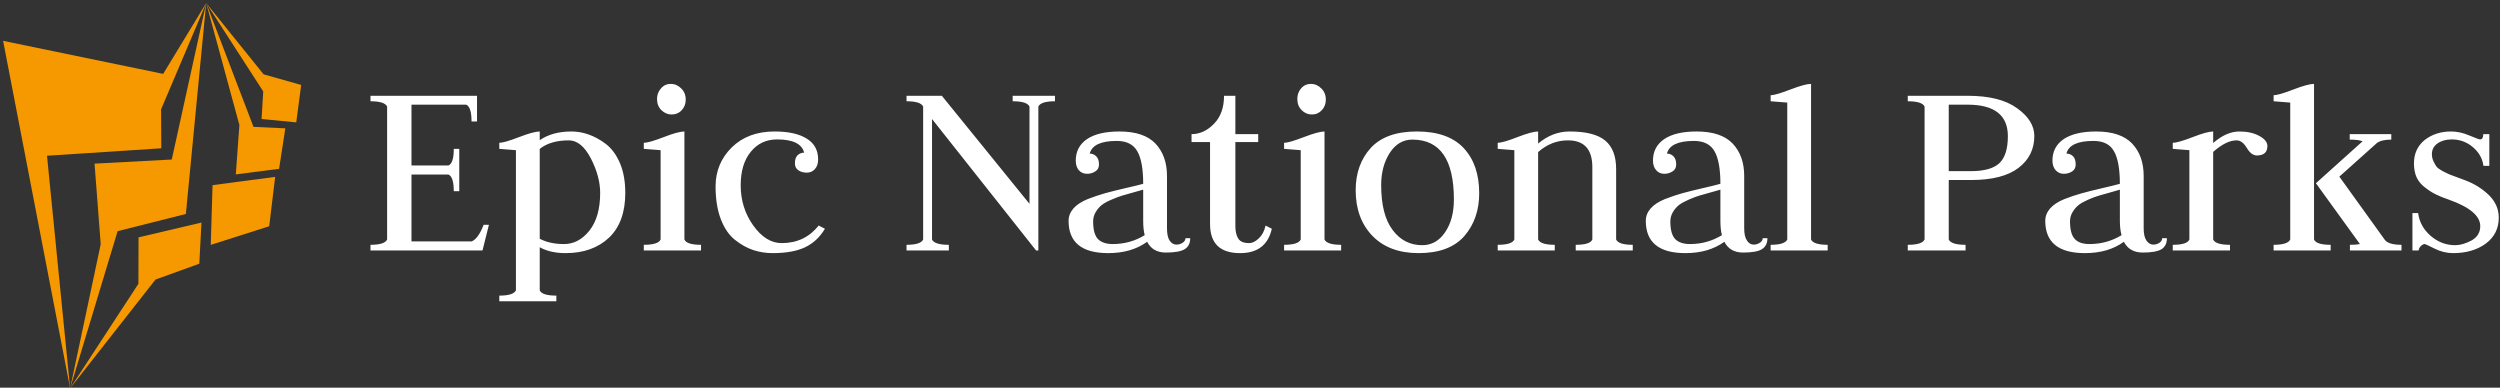 <svg data-v-423bf9ae="" xmlns="http://www.w3.org/2000/svg" viewBox="0 0 690 107" class="iconLeft"><rect x="0" y="0" width="690" height="107" fill="#333333" stroke="none"/><!----><!----><!----><g data-v-423bf9ae="" id="e5ddd7c9-2c4c-4bbd-9ea2-e9dfc9615591" fill="#ffffff" transform="matrix(5.213,0,0,5.213,99.181,3.291)"><path d="M6.52 12.63L0.59 12.63L0.59 12.33L0.59 12.33Q1.34 12.33 1.47 12.05L1.47 12.05L1.47 5.01L1.47 5.01Q1.34 4.73 0.59 4.73L0.59 4.73L0.59 4.44L6.23 4.44L6.23 5.80L5.94 5.80L5.94 5.80Q5.94 5.04 5.66 4.91L5.66 4.91L2.76 4.91L2.76 8.13L4.72 8.13L4.72 8.13Q5.00 8.01 5.00 7.25L5.00 7.25L5.29 7.25L5.29 9.49L5.00 9.49L5.00 9.49Q5.00 8.74 4.72 8.61L4.72 8.61L2.76 8.61L2.76 12.15L5.95 12.15L5.95 12.15Q6.30 12.00 6.58 11.27L6.58 11.27L6.86 11.27L6.52 12.63ZM10.43 15.32L7.41 15.32L7.41 15.02L7.41 15.02Q8.16 15.02 8.29 14.74L8.29 14.74L8.29 7.32L8.29 7.32Q8.29 7.32 7.41 7.25L7.41 7.25L7.41 6.93L7.41 6.93Q7.67 6.93 8.45 6.63L8.45 6.63L8.45 6.63Q9.23 6.33 9.55 6.33L9.55 6.33L9.55 6.79L9.55 6.79Q10.22 6.33 11.23 6.33L11.23 6.33L11.23 6.33Q11.69 6.33 12.14 6.49L12.14 6.49L12.14 6.49Q12.60 6.65 13.05 6.99L13.05 6.99L13.05 6.99Q13.51 7.34 13.80 8.01L13.80 8.01L13.80 8.01Q14.08 8.68 14.08 9.58L14.08 9.58L14.08 9.58Q14.08 11.13 13.22 11.95L13.22 11.95L13.22 11.95Q12.35 12.77 10.92 12.77L10.92 12.77L10.92 12.77Q10.11 12.77 9.55 12.46L9.55 12.46L9.55 14.74L9.55 14.74Q9.67 15.02 10.43 15.02L10.43 15.02L10.43 15.32ZM9.55 7.25L9.55 12.01L9.55 12.01Q10.08 12.29 10.84 12.29L10.84 12.29L10.84 12.29Q11.61 12.29 12.18 11.58L12.18 11.58L12.18 11.58Q12.75 10.86 12.75 9.58L12.75 9.58L12.75 9.58Q12.75 8.72 12.26 7.76L12.26 7.76L12.26 7.76Q11.76 6.80 11.09 6.80L11.09 6.80L11.09 6.80Q10.12 6.80 9.55 7.25L9.55 7.25ZM18.09 12.63L15.06 12.63L15.06 12.33L15.06 12.33Q15.82 12.33 15.95 12.05L15.95 12.05L15.95 7.32L15.95 7.32Q15.08 7.25 15.06 7.25L15.06 7.25L15.06 6.93L15.06 6.93Q15.33 6.93 16.11 6.63L16.11 6.63L16.11 6.63Q16.88 6.33 17.21 6.33L17.21 6.33L17.21 12.05L17.21 12.05Q17.33 12.33 18.09 12.33L18.09 12.33L18.09 12.63ZM16.53 5.43L16.53 5.43L16.53 5.43Q16.23 5.43 15.99 5.20L15.99 5.20L15.99 5.20Q15.76 4.97 15.76 4.61L15.76 4.61L15.76 4.61Q15.76 4.28 15.97 4.05L15.97 4.05L15.97 4.05Q16.17 3.81 16.49 3.81L16.49 3.81L16.49 3.81Q16.80 3.81 17.04 4.05L17.04 4.05L17.04 4.05Q17.28 4.28 17.28 4.65L17.28 4.65L17.28 4.65Q17.28 4.97 17.07 5.20L17.07 5.20L17.07 5.20Q16.86 5.43 16.53 5.43ZM22.12 6.75L22.12 6.75L22.12 6.75Q21.25 6.75 20.72 7.41L20.72 7.41L20.72 7.41Q20.19 8.06 20.19 9.18L20.19 9.18L20.19 9.18Q20.19 10.37 20.85 11.30L20.85 11.30L20.85 11.30Q21.52 12.24 22.36 12.24L22.36 12.24L22.36 12.24Q23.58 12.24 24.32 11.31L24.32 11.31L24.65 11.48L24.65 11.48Q24.25 12.15 23.60 12.46L23.60 12.46L23.60 12.46Q22.95 12.77 21.88 12.77L21.88 12.77L21.88 12.77Q21.35 12.77 20.86 12.61L20.86 12.61L20.86 12.61Q20.37 12.45 19.89 12.07L19.89 12.07L19.89 12.07Q19.42 11.70 19.14 10.98L19.14 10.98L19.14 10.98Q18.86 10.25 18.86 9.24L18.86 9.24L18.86 9.24Q18.86 8.02 19.72 7.17L19.72 7.17L19.72 7.17Q20.58 6.33 21.98 6.33L21.98 6.33L21.98 6.33Q23.09 6.33 23.69 6.71L23.69 6.71L23.69 6.71Q24.29 7.08 24.29 7.81L24.29 7.81L24.29 7.81Q24.29 8.13 24.12 8.32L24.12 8.32L24.12 8.32Q23.95 8.51 23.69 8.51L23.69 8.51L23.69 8.51Q23.44 8.51 23.25 8.39L23.25 8.39L23.25 8.39Q23.06 8.26 23.06 8.02L23.06 8.02L23.06 8.02Q23.06 7.73 23.20 7.59L23.20 7.59L23.20 7.59Q23.35 7.45 23.55 7.45L23.55 7.45L23.55 7.45Q23.37 6.75 22.12 6.75ZM31.21 12.63L28.97 12.63L28.97 12.33L28.97 12.33Q29.72 12.33 29.85 12.05L29.85 12.05L29.85 5.01L29.85 5.01Q29.72 4.73 28.97 4.73L28.97 4.73L28.97 4.44L30.84 4.44L35.48 10.16L35.48 5.01L35.48 5.01Q35.35 4.73 34.59 4.73L34.59 4.73L34.59 4.44L36.83 4.44L36.83 4.73L36.83 4.73Q36.08 4.73 35.95 5.01L35.95 5.01L35.95 12.63L35.83 12.63L30.32 5.67L30.32 12.05L30.32 12.05Q30.45 12.33 31.21 12.33L31.21 12.33L31.21 12.63ZM38.67 7.50L38.67 7.50L38.67 7.50Q38.86 7.50 39.01 7.64L39.01 7.64L39.01 7.64Q39.16 7.78 39.16 8.08L39.16 8.08L39.16 8.08Q39.16 8.32 38.97 8.44L38.97 8.44L38.97 8.44Q38.78 8.57 38.53 8.57L38.53 8.57L38.53 8.57Q38.26 8.57 38.09 8.38L38.09 8.38L38.09 8.38Q37.93 8.19 37.93 7.87L37.93 7.87L37.93 7.87Q37.93 7.14 38.53 6.73L38.53 6.73L38.53 6.73Q39.13 6.33 40.24 6.33L40.24 6.33L40.24 6.33Q41.54 6.33 42.15 6.97L42.15 6.97L42.15 6.97Q42.76 7.62 42.76 8.68L42.76 8.68L42.76 11.45L42.76 11.45Q42.76 11.90 42.90 12.11L42.90 12.11L42.90 12.11Q43.05 12.32 43.26 12.32L43.26 12.32L43.26 12.32Q43.44 12.32 43.59 12.22L43.59 12.22L43.59 12.22Q43.74 12.12 43.74 11.98L43.74 11.98L43.99 11.98L43.99 11.98Q43.99 12.38 43.70 12.56L43.70 12.56L43.70 12.56Q43.41 12.74 42.70 12.74L42.70 12.74L42.70 12.74Q42 12.74 41.71 12.17L41.71 12.17L41.71 12.17Q40.88 12.77 39.65 12.77L39.65 12.77L39.65 12.77Q37.55 12.77 37.55 11.06L37.55 11.06L37.55 11.06Q37.55 10.70 37.81 10.40L37.81 10.40L37.81 10.40Q38.07 10.11 38.56 9.91L38.56 9.91L38.56 9.91Q39.05 9.72 39.48 9.60L39.48 9.60L39.48 9.60Q39.91 9.48 40.56 9.33L40.56 9.33L40.56 9.33Q41.22 9.18 41.50 9.10L41.50 9.10L41.50 9.10Q41.50 7.92 41.19 7.38L41.19 7.38L41.19 7.38Q40.88 6.83 40.10 6.83L40.10 6.83L40.10 6.83Q38.84 6.83 38.67 7.50ZM41.58 11.82L41.58 11.82L41.58 11.82Q41.50 11.51 41.50 11.06L41.50 11.06L41.50 9.41L41.50 9.41Q41.34 9.46 40.97 9.56L40.97 9.56L40.97 9.56Q40.60 9.66 40.37 9.73L40.37 9.73L40.37 9.73Q40.14 9.80 39.82 9.94L39.82 9.94L39.82 9.94Q39.49 10.08 39.31 10.22L39.31 10.22L39.31 10.22Q39.13 10.36 38.99 10.59L38.99 10.59L38.99 10.59Q38.85 10.82 38.85 11.09L38.85 11.09L38.85 11.09Q38.85 11.76 39.11 12.03L39.11 12.03L39.11 12.03Q39.37 12.29 39.89 12.29L39.89 12.29L39.89 12.29Q40.81 12.29 41.58 11.82ZM45.78 4.44L46.38 4.44L46.38 6.47L47.59 6.47L47.59 6.89L46.38 6.89L46.38 11.34L46.38 11.34Q46.38 11.77 46.54 12.01L46.54 12.01L46.54 12.01Q46.69 12.24 47.11 12.24L47.11 12.24L47.11 12.24Q47.36 12.24 47.62 11.99L47.62 11.99L47.62 11.99Q47.88 11.75 47.98 11.31L47.98 11.31L48.31 11.48L48.31 11.48Q48.02 12.77 46.63 12.77L46.63 12.77L46.63 12.77Q45.04 12.77 45.04 11.23L45.04 11.23L45.04 6.89L44.06 6.89L44.06 6.47L44.06 6.47Q44.72 6.47 45.25 5.92L45.25 5.92L45.25 5.92Q45.78 5.38 45.78 4.44L45.78 4.44ZM51.98 12.63L48.96 12.63L48.96 12.33L48.96 12.33Q49.71 12.33 49.84 12.05L49.84 12.05L49.84 7.32L49.84 7.32Q48.97 7.25 48.96 7.25L48.96 7.25L48.96 6.93L48.96 6.93Q49.22 6.93 50.00 6.63L50.00 6.63L50.00 6.63Q50.78 6.33 51.10 6.33L51.10 6.33L51.10 12.05L51.10 12.05Q51.23 12.33 51.98 12.33L51.98 12.33L51.98 12.63ZM50.43 5.43L50.43 5.43L50.43 5.43Q50.12 5.43 49.89 5.20L49.89 5.20L49.89 5.20Q49.66 4.97 49.66 4.61L49.66 4.61L49.66 4.61Q49.66 4.28 49.86 4.05L49.86 4.05L49.86 4.05Q50.06 3.81 50.39 3.81L50.39 3.81L50.39 3.81Q50.69 3.81 50.93 4.05L50.93 4.05L50.93 4.05Q51.17 4.28 51.17 4.65L51.17 4.65L51.17 4.65Q51.17 4.97 50.96 5.20L50.96 5.20L50.96 5.20Q50.75 5.43 50.43 5.43ZM54.10 9.16L54.10 9.16L54.10 9.16Q54.10 10.75 54.71 11.55L54.71 11.55L54.71 11.55Q55.31 12.35 56.27 12.35L56.27 12.35L56.27 12.35Q57.02 12.35 57.48 11.67L57.48 11.67L57.48 11.67Q57.95 10.99 57.95 9.93L57.95 9.93L57.95 9.93Q57.95 6.76 55.75 6.76L55.75 6.76L55.75 6.76Q55.01 6.76 54.55 7.47L54.55 7.47L54.55 7.47Q54.10 8.18 54.10 9.16ZM56.08 12.77L56.08 12.77L56.08 12.77Q54.52 12.77 53.63 11.85L53.63 11.85L53.63 11.85Q52.75 10.93 52.75 9.44L52.75 9.44L52.75 9.44Q52.75 8.08 53.55 7.20L53.55 7.20L53.55 7.20Q54.35 6.33 55.99 6.33L55.99 6.33L55.99 6.33Q57.64 6.33 58.46 7.20L58.46 7.20L58.46 7.20Q59.29 8.08 59.29 9.60L59.29 9.60L59.29 9.60Q59.29 10.96 58.50 11.87L58.50 11.87L58.50 11.87Q57.71 12.77 56.08 12.77ZM63.29 12.63L60.27 12.63L60.27 12.33L60.27 12.33Q61.03 12.33 61.15 12.05L61.15 12.05L61.15 7.32L61.15 7.32Q60.28 7.25 60.27 7.25L60.27 7.25L60.27 6.93L60.27 6.93Q60.54 6.93 61.31 6.63L61.31 6.63L61.31 6.63Q62.09 6.33 62.41 6.33L62.41 6.33L62.41 6.97L62.41 6.97Q63.17 6.33 64.08 6.33L64.08 6.33L64.08 6.33Q65.38 6.33 65.96 6.81L65.96 6.81L65.96 6.81Q66.54 7.29 66.54 8.32L66.54 8.32L66.54 12.05L66.54 12.05Q66.67 12.33 67.42 12.33L67.42 12.33L67.42 12.63L64.40 12.63L64.40 12.33L64.40 12.33Q65.16 12.33 65.28 12.05L65.28 12.05L65.28 8.22L65.28 8.22Q65.28 6.80 63.99 6.80L63.99 6.80L63.99 6.80Q63.11 6.80 62.41 7.42L62.41 7.42L62.41 12.05L62.41 12.05Q62.54 12.33 63.29 12.33L63.29 12.33L63.29 12.63ZM69.23 7.50L69.23 7.50L69.23 7.50Q69.43 7.50 69.57 7.64L69.57 7.64L69.57 7.64Q69.72 7.78 69.72 8.08L69.72 8.08L69.72 8.08Q69.72 8.32 69.53 8.44L69.53 8.44L69.53 8.44Q69.34 8.57 69.09 8.57L69.09 8.57L69.09 8.57Q68.82 8.57 68.66 8.38L68.66 8.38L68.66 8.38Q68.49 8.19 68.49 7.87L68.49 7.87L68.49 7.87Q68.49 7.14 69.09 6.73L69.09 6.73L69.09 6.73Q69.69 6.33 70.80 6.33L70.80 6.33L70.80 6.33Q72.10 6.33 72.71 6.97L72.71 6.97L72.71 6.97Q73.32 7.62 73.32 8.68L73.32 8.68L73.32 11.45L73.32 11.45Q73.32 11.90 73.47 12.11L73.47 12.11L73.47 12.11Q73.61 12.32 73.82 12.32L73.82 12.32L73.82 12.32Q74.00 12.32 74.15 12.22L74.15 12.22L74.15 12.22Q74.30 12.12 74.30 11.98L74.30 11.98L74.55 11.98L74.55 11.98Q74.55 12.38 74.26 12.56L74.26 12.56L74.26 12.56Q73.98 12.74 73.26 12.74L73.26 12.74L73.26 12.74Q72.56 12.74 72.27 12.17L72.27 12.17L72.27 12.17Q71.44 12.77 70.21 12.77L70.21 12.77L70.21 12.77Q68.11 12.77 68.11 11.06L68.11 11.06L68.11 11.06Q68.11 10.70 68.37 10.40L68.37 10.40L68.37 10.40Q68.63 10.11 69.12 9.91L69.12 9.91L69.12 9.91Q69.61 9.72 70.04 9.60L70.04 9.60L70.04 9.60Q70.48 9.48 71.13 9.33L71.13 9.33L71.13 9.33Q71.78 9.18 72.06 9.10L72.06 9.10L72.06 9.10Q72.06 7.92 71.75 7.38L71.75 7.38L71.75 7.38Q71.44 6.83 70.66 6.83L70.66 6.83L70.66 6.83Q69.40 6.83 69.23 7.50ZM72.14 11.82L72.14 11.82L72.14 11.82Q72.06 11.51 72.06 11.06L72.06 11.06L72.06 9.41L72.06 9.41Q71.90 9.46 71.53 9.56L71.53 9.56L71.53 9.56Q71.16 9.66 70.93 9.73L70.93 9.73L70.93 9.73Q70.70 9.80 70.38 9.94L70.38 9.94L70.38 9.94Q70.06 10.08 69.87 10.22L69.87 10.22L69.87 10.22Q69.69 10.36 69.55 10.59L69.55 10.59L69.55 10.59Q69.41 10.82 69.41 11.09L69.41 11.09L69.41 11.09Q69.41 11.76 69.67 12.03L69.67 12.03L69.67 12.03Q69.93 12.29 70.45 12.29L70.45 12.29L70.45 12.29Q71.37 12.29 72.14 11.82ZM77.74 12.63L74.72 12.63L74.72 12.33L74.72 12.33Q75.47 12.33 75.60 12.05L75.60 12.05L75.60 4.80L75.60 4.80Q74.73 4.73 74.72 4.73L74.72 4.73L74.72 4.41L74.72 4.41Q74.98 4.41 75.76 4.11L75.76 4.11L75.76 4.11Q76.54 3.81 76.86 3.81L76.86 3.81L76.86 12.05L76.86 12.05Q76.99 12.33 77.74 12.33L77.74 12.33L77.74 12.63ZM85.04 12.63L81.98 12.63L81.98 12.33L81.98 12.33Q82.74 12.33 82.87 12.05L82.87 12.05L82.87 5.01L82.87 5.01Q82.74 4.73 81.98 4.73L81.98 4.73L81.98 4.44L85.15 4.44L85.15 4.44Q86.87 4.44 87.77 5.10L87.77 5.10L87.77 5.10Q88.68 5.75 88.68 6.57L88.68 6.57L88.68 6.57Q88.68 7.62 87.84 8.26L87.84 8.26L87.84 8.26Q87.00 8.90 85.32 8.90L85.32 8.90L84.15 8.90L84.15 12.05L84.15 12.05Q84.28 12.33 85.04 12.33L85.04 12.33L85.04 12.63ZM85.15 4.91L84.15 4.91L84.15 8.43L85.32 8.43L85.32 8.43Q86.39 8.43 86.84 8.00L86.84 8.00L86.84 8.00Q87.28 7.57 87.28 6.58L87.28 6.58L87.28 6.58Q87.28 4.91 85.15 4.91L85.15 4.91ZM90.38 7.50L90.38 7.50L90.38 7.50Q90.58 7.50 90.73 7.64L90.73 7.64L90.73 7.64Q90.87 7.78 90.87 8.08L90.87 8.08L90.87 8.08Q90.87 8.32 90.69 8.44L90.69 8.44L90.69 8.44Q90.50 8.57 90.24 8.57L90.24 8.57L90.24 8.57Q89.98 8.57 89.81 8.38L89.81 8.38L89.81 8.38Q89.64 8.19 89.64 7.87L89.64 7.87L89.64 7.87Q89.64 7.14 90.24 6.73L90.24 6.73L90.24 6.73Q90.85 6.33 91.95 6.33L91.95 6.33L91.95 6.33Q93.25 6.33 93.86 6.97L93.86 6.97L93.86 6.97Q94.47 7.62 94.47 8.68L94.47 8.68L94.47 11.45L94.47 11.45Q94.47 11.90 94.62 12.11L94.62 12.11L94.62 12.11Q94.77 12.32 94.98 12.32L94.98 12.32L94.98 12.32Q95.16 12.32 95.31 12.22L95.31 12.22L95.31 12.22Q95.45 12.12 95.45 11.98L95.45 11.98L95.70 11.98L95.70 11.98Q95.70 12.38 95.42 12.56L95.42 12.56L95.42 12.56Q95.13 12.74 94.42 12.74L94.42 12.74L94.42 12.74Q93.72 12.74 93.42 12.17L93.42 12.17L93.42 12.17Q92.60 12.77 91.36 12.77L91.36 12.77L91.36 12.77Q89.26 12.77 89.26 11.06L89.26 11.06L89.26 11.06Q89.26 10.70 89.52 10.40L89.52 10.40L89.52 10.40Q89.78 10.11 90.27 9.91L90.27 9.91L90.27 9.91Q90.76 9.72 91.20 9.60L91.20 9.60L91.20 9.60Q91.63 9.48 92.28 9.33L92.28 9.33L92.28 9.33Q92.93 9.18 93.21 9.10L93.21 9.10L93.21 9.10Q93.21 7.92 92.90 7.38L92.90 7.38L92.90 7.38Q92.60 6.83 91.81 6.83L91.81 6.83L91.81 6.83Q90.55 6.83 90.38 7.50ZM93.30 11.82L93.30 11.82L93.30 11.82Q93.21 11.51 93.21 11.06L93.21 11.06L93.21 9.41L93.21 9.41Q93.06 9.46 92.69 9.56L92.69 9.56L92.69 9.56Q92.32 9.66 92.09 9.73L92.09 9.73L92.09 9.73Q91.85 9.80 91.53 9.94L91.53 9.94L91.53 9.94Q91.21 10.08 91.03 10.22L91.03 10.22L91.03 10.22Q90.85 10.36 90.71 10.59L90.71 10.59L90.71 10.59Q90.57 10.82 90.57 11.09L90.57 11.09L90.57 11.09Q90.57 11.76 90.83 12.03L90.83 12.03L90.83 12.03Q91.08 12.29 91.60 12.29L91.60 12.29L91.60 12.29Q92.53 12.29 93.30 11.82ZM99.04 12.63L96.01 12.63L96.01 12.33L96.01 12.33Q96.77 12.33 96.89 12.05L96.89 12.05L96.89 7.32L96.89 7.32Q96.03 7.25 96.01 7.25L96.01 7.25L96.01 6.93L96.01 6.93Q96.28 6.93 97.06 6.63L97.06 6.63L97.06 6.63Q97.83 6.33 98.15 6.33L98.15 6.33L98.15 6.94L98.15 6.94Q98.85 6.33 99.54 6.33L99.54 6.33L99.54 6.33Q100.17 6.33 100.60 6.57L100.60 6.57L100.60 6.57Q101.02 6.80 101.02 7.10L101.02 7.10L101.02 7.10Q101.02 7.60 100.46 7.60L100.46 7.60L100.46 7.60Q100.17 7.60 99.93 7.20L99.93 7.20L99.93 7.20Q99.69 6.80 99.39 6.80L99.39 6.80L99.39 6.80Q98.84 6.80 98.15 7.41L98.15 7.41L98.15 12.05L98.15 12.05Q98.28 12.33 99.04 12.33L99.04 12.33L99.04 12.63ZM104.37 12.63L101.35 12.63L101.35 12.33L101.35 12.33Q102.10 12.33 102.23 12.05L102.23 12.05L102.23 4.80L102.23 4.80Q101.36 4.73 101.35 4.73L101.35 4.73L101.35 4.41L101.35 4.41Q101.61 4.41 102.39 4.11L102.39 4.11L102.39 4.11Q103.17 3.81 103.49 3.81L103.49 3.81L103.49 12.05L103.49 12.05Q103.61 12.33 104.37 12.33L104.37 12.33L104.37 12.63ZM108.12 12.63L105.39 12.63L105.39 12.33L105.39 12.33Q105.73 12.33 105.92 12.29L105.92 12.29L103.59 9.07L106.06 6.85L106.06 6.85Q105.85 6.76 105.38 6.76L105.38 6.76L105.38 6.47L107.58 6.47L107.58 6.76L107.58 6.76Q107.06 6.76 106.82 6.94L106.82 6.94L104.83 8.72L107.24 12.07L107.24 12.07Q107.44 12.33 108.12 12.33L108.12 12.33L108.12 12.63ZM110.96 12.35L110.96 12.35L110.96 12.35Q111.36 12.35 111.83 12.10L111.83 12.10L111.83 12.10Q112.29 11.84 112.29 11.34L112.29 11.34L112.29 11.34Q112.29 10.53 110.63 9.94L110.63 9.94L110.63 9.94Q110.22 9.80 109.96 9.67L109.96 9.67L109.96 9.67Q109.70 9.55 109.40 9.32L109.40 9.32L109.40 9.32Q109.09 9.10 108.93 8.78L108.93 8.78L108.93 8.78Q108.78 8.46 108.78 8.02L108.78 8.02L108.78 8.02Q108.78 7.24 109.35 6.78L109.35 6.78L109.35 6.78Q109.93 6.33 110.74 6.33L110.74 6.33L110.74 6.33Q111.22 6.33 111.71 6.54L111.71 6.54L111.71 6.54Q112.21 6.75 112.28 6.75L112.28 6.75L112.28 6.75Q112.45 6.75 112.45 6.47L112.45 6.47L112.77 6.47L112.77 8.15L112.46 8.15L112.46 8.15Q112.38 7.56 111.89 7.15L111.89 7.15L111.89 7.15Q111.41 6.75 110.78 6.75L110.78 6.75L110.78 6.75Q110.33 6.75 110.03 6.96L110.03 6.96L110.03 6.96Q109.73 7.17 109.73 7.53L109.73 7.53L109.73 7.53Q109.73 7.74 109.82 7.92L109.82 7.92L109.82 7.92Q109.90 8.09 109.98 8.20L109.98 8.20L109.98 8.20Q110.07 8.30 110.30 8.43L110.30 8.43L110.30 8.43Q110.53 8.55 110.65 8.60L110.65 8.60L110.65 8.60Q110.77 8.65 111.08 8.76L111.08 8.76L111.08 8.76Q111.40 8.88 111.51 8.92L111.51 8.92L111.51 8.92Q112.24 9.20 112.76 9.71L112.76 9.71L112.76 9.71Q113.27 10.22 113.27 10.89L113.27 10.89L113.27 10.89Q113.27 11.75 112.59 12.26L112.59 12.26L112.59 12.26Q111.90 12.77 110.85 12.77L110.85 12.77L110.85 12.77Q110.35 12.77 109.87 12.53L109.87 12.53L109.87 12.53Q109.40 12.29 109.34 12.29L109.34 12.29L109.34 12.29Q109.26 12.29 109.14 12.40L109.14 12.40L109.14 12.40Q109.03 12.52 109.03 12.63L109.03 12.63L108.70 12.63L108.70 10.65L109.00 10.65L109.00 10.65Q109.10 11.37 109.67 11.86L109.67 11.86L109.67 11.86Q110.24 12.35 110.96 12.35Z"></path></g><!----><g data-v-423bf9ae="" id="a2dc90b3-bc6e-4989-a73e-957bd6e3b63a" transform="matrix(1.087,0,0,1.087,-13.255,-0.239)" stroke="none" fill="#F69800"><g clip-rule="evenodd"><path d="M12.983 10.59l17.018 88.223-5.872-59.049 29.021-1.892-.054-9.883L64.549 1 53.622 18.977z"></path><path d="M59.389 54.548l5.16-53.541-8.74 39.716-19.612 1.045 1.57 20.462-7.766 36.583 12.057-39.899z"></path><path d="M62.8 67.182l.549-10.453-15.979 3.755-.032 11.797-17.337 26.532 21.68-27.616zM65.711 62.394l14.841-4.731 1.509-12.532-15.899 2.095zM72.07 44.502l10.988-1.417 1.581-10.278-8.079-.373L64.549 1l8.43 30.967z"></path><path d="M87.413 31.294l1.256-9.506-9.544-2.694L64.549 1l14.483 22.437-.422 7z"></path></g></g><!----></svg>